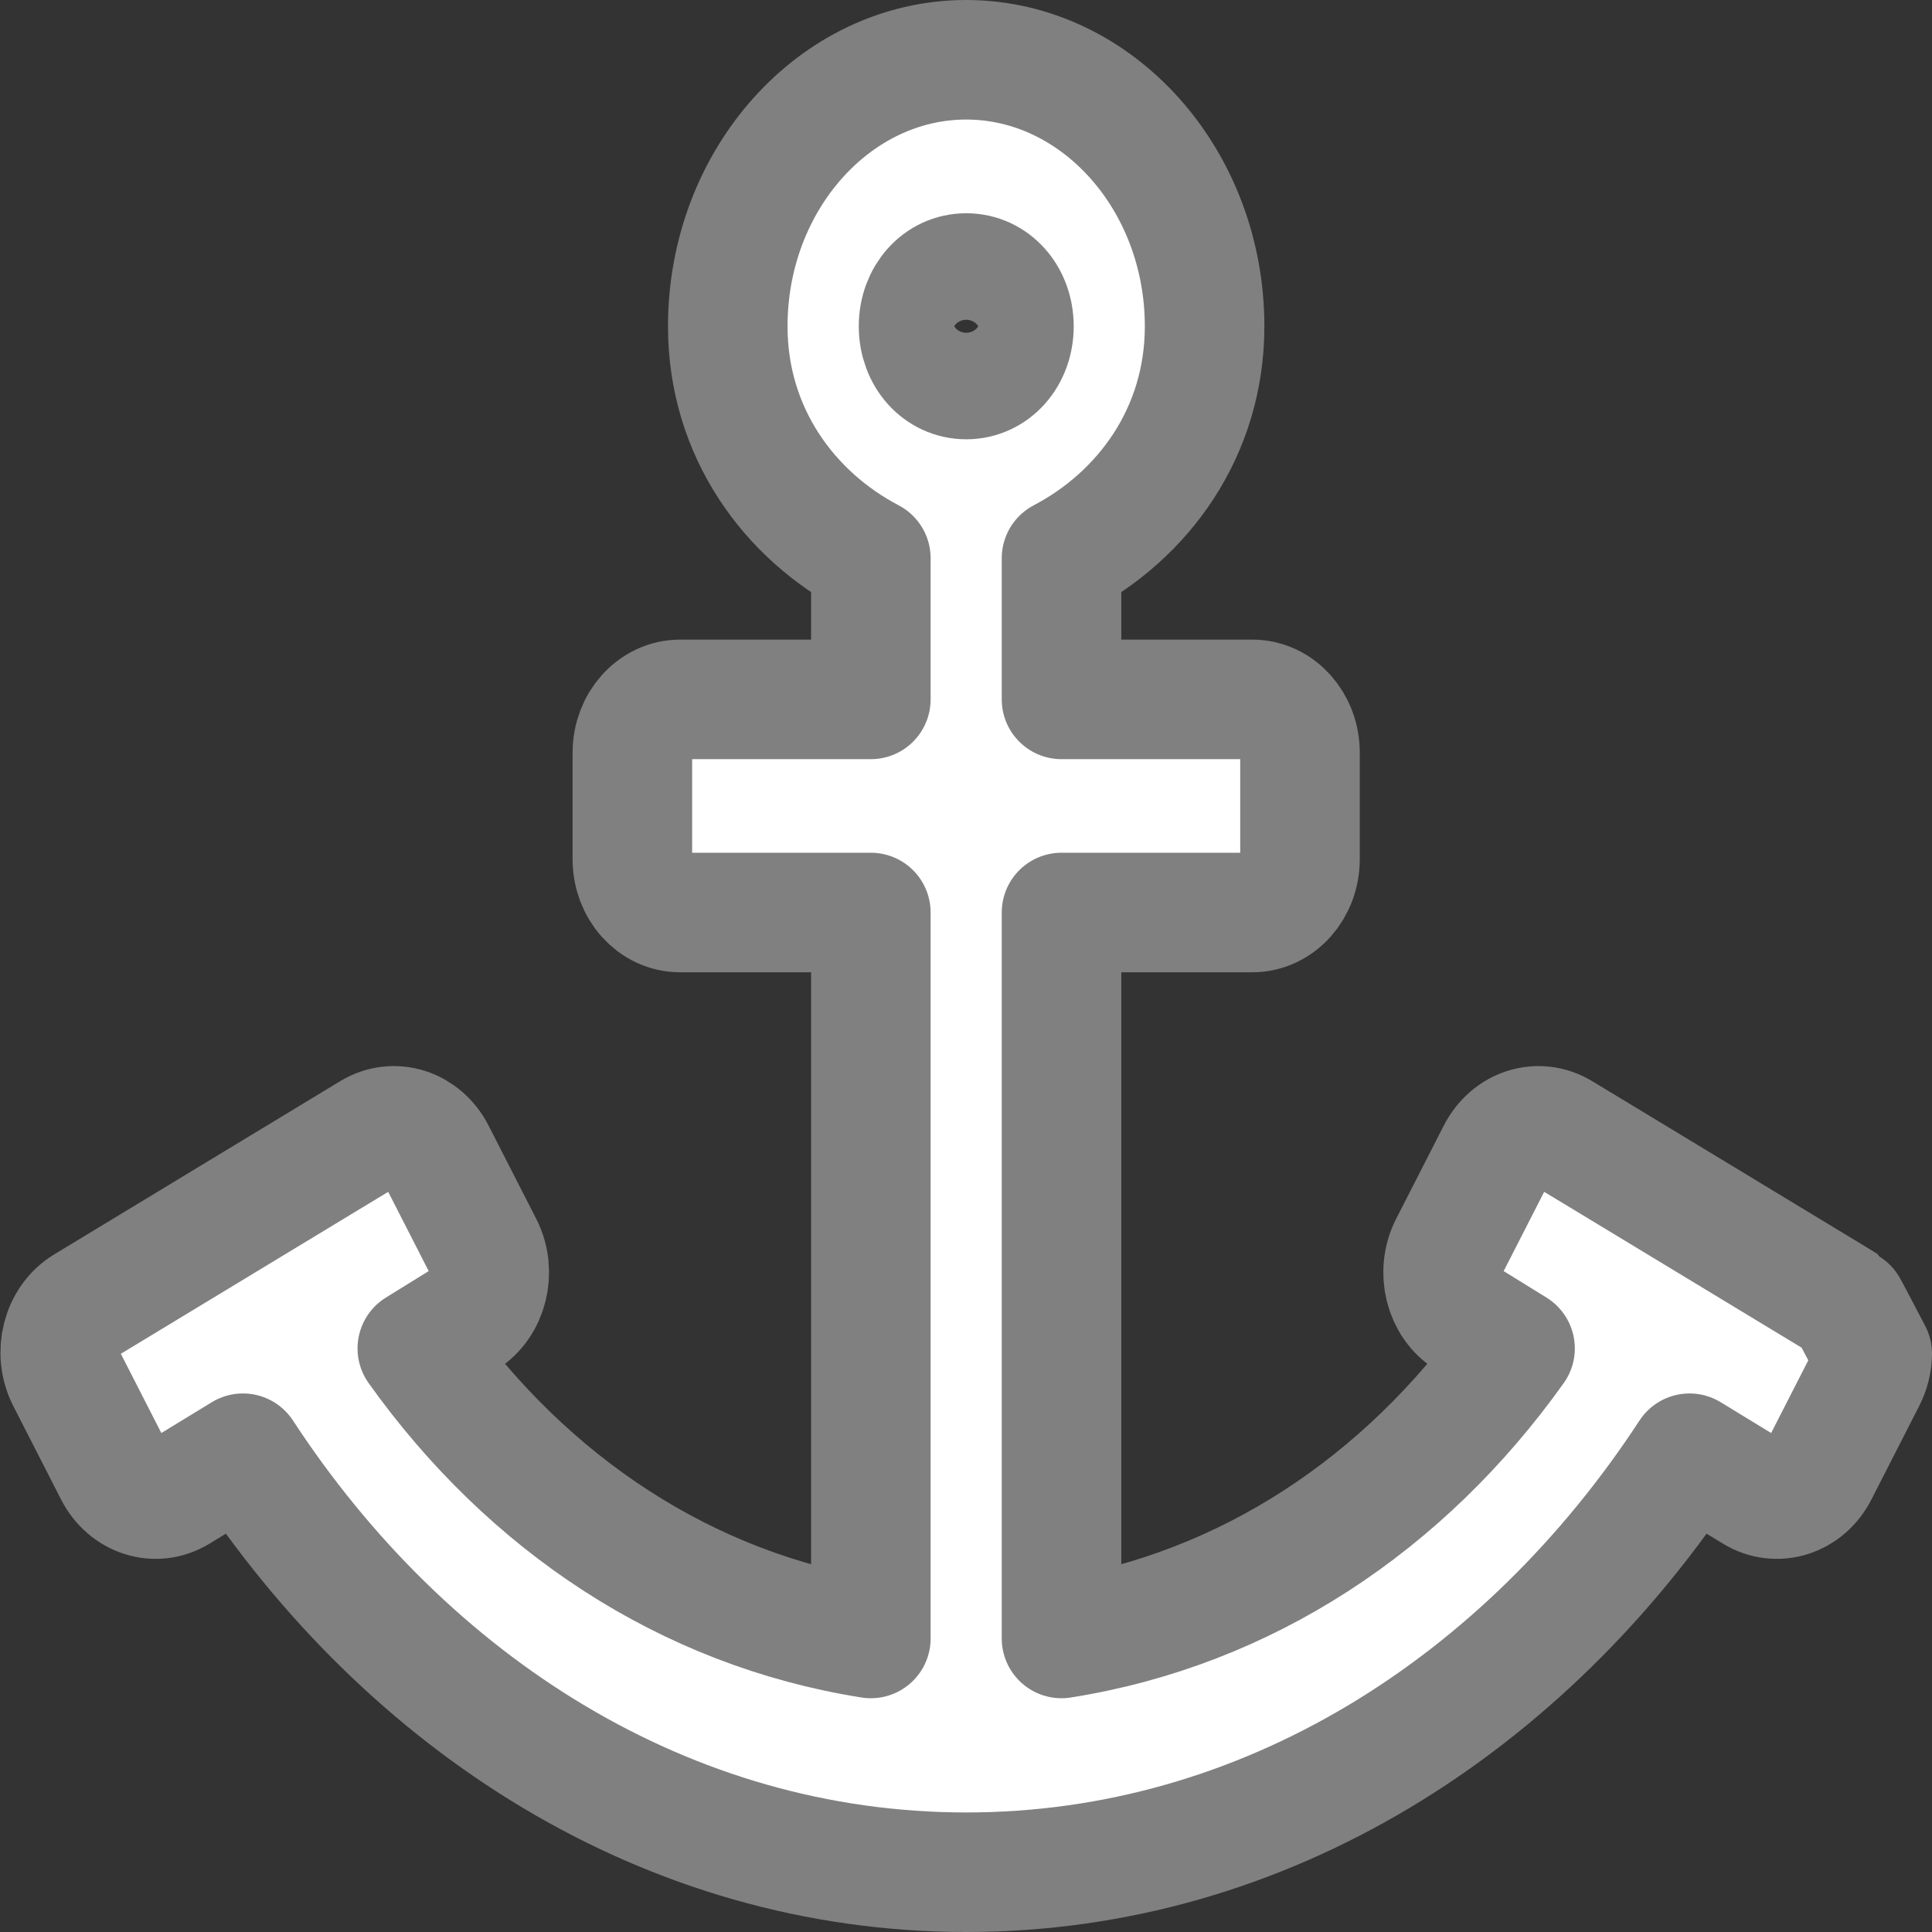 <svg viewBox="0 0 16 16" xmlns="http://www.w3.org/2000/svg"><rect x="0" y="0" width="16" height="16" fill="#333333" stroke="none"/><path d="m8.002.495c-1.086 0-1.975.993-1.975 2.207 0 .881.512 1.568 1.185 1.921v1.169h-1.58c-.218 0-.395.198-.395.441v.883c0.0.244.177.441.395.441h1.58v6.012c-1.529-.242-2.837-1.113-3.756-2.402l.393-.243c.192-.119.26-.392.151-.605l-.395-.773c-.107-.208-.342-.283-.531-.169l-2.369 1.435c-.195.118-.264.392-.154.607l.395.773c.107.209.343.284.532.169l.534-.326c1.358 2.077 3.512 3.47 5.99 3.47 2.478 0 4.632-1.393 5.99-3.47l.534.326c.189.115.426.04.532-.169l.395-.773c.033-.064.051-.135.052-.209 0 0-.208-.399-.213-.402-.005-.003-.011-.007-.02-.012-.018-.011-.043-.027-.076-.047-.065-.039-.157-.095-.268-.162-.222-.135-.518-.314-.814-.493-.592-.359-1.185-.717-1.185-.717-.189-.114-.424-.039-.531.169l-.395.773c-.109.214-.041.486.151.605l.393.243c-.919 1.289-2.227 2.16-3.756 2.402v-6.012h1.58c.218-0.0.395-.198.395-.441v-.883c-0-.244-.177-.441-.395-.441h-1.58v-1.169c.673-.353 1.185-1.04 1.185-1.921 0-1.214-.889-2.207-1.975-2.207zm0 1.766c.223 0 .395.192.395.441 0 .249-.172.441-.395.441-.223 0-.395-.192-.395-.441 0-.249.172-.441.395-.441z" fill="#fff" stroke="#808080" stroke-linecap="round" stroke-linejoin="round" stroke-width=".99"/></svg>